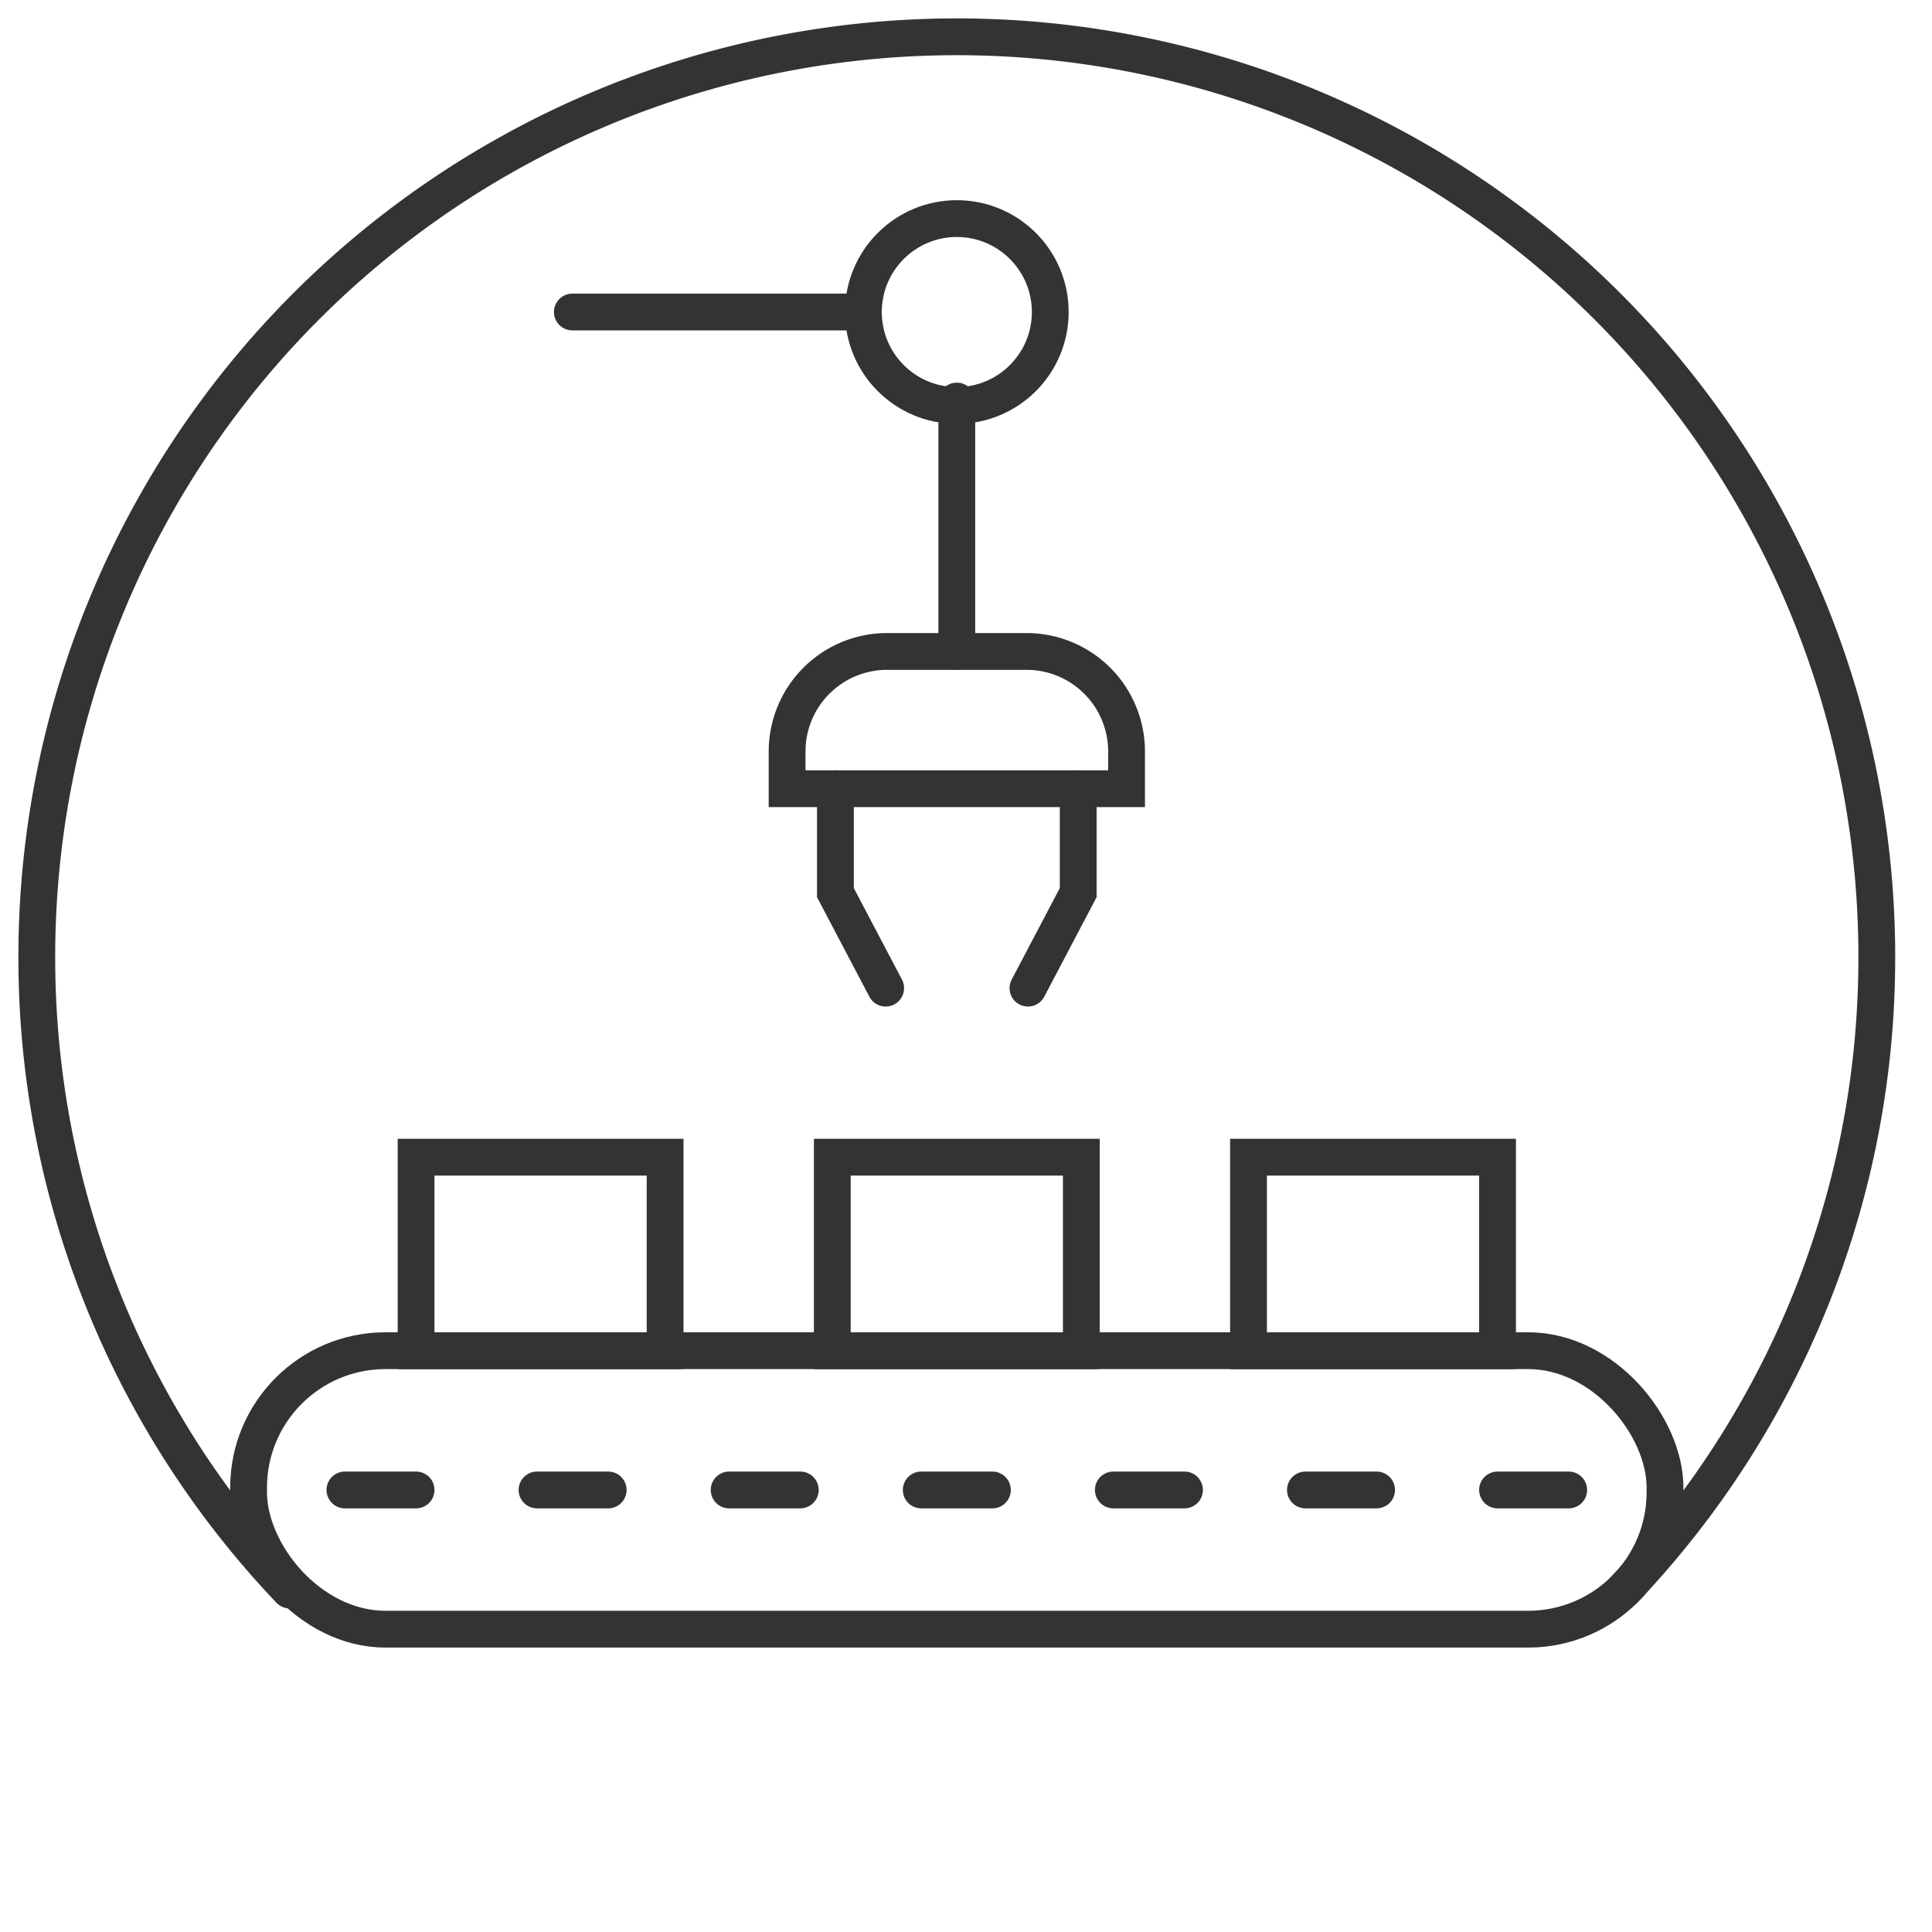 <svg xmlns="http://www.w3.org/2000/svg" xmlns:xlink="http://www.w3.org/1999/xlink" width="105" height="105" viewBox="0 0 105 105">
  <defs>
    <clipPath id="clip-path">
      <rect id="Rectangle_6179" data-name="Rectangle 6179" width="105" height="105" rx="52.5" transform="translate(431 1123)" fill="#fff" stroke="#707070" stroke-linecap="round" stroke-width="2"/>
    </clipPath>
    <clipPath id="clip-icon-about-5">
      <rect width="105" height="105"/>
    </clipPath>
  </defs>
  <g id="icon-about-5" clip-path="url(#clip-icon-about-5)">
    <g id="Mask_Group_596" data-name="Mask Group 596" transform="translate(-431 -1123)" clip-path="url(#clip-path)">
      <g id="Group_17997" data-name="Group 17997" transform="translate(-2432.379 3717.467)">
        <rect id="Rectangle_6171" data-name="Rectangle 6171" width="76.98" height="15.135" rx="7.441" transform="translate(2876.889 -2521.06)" fill="none" stroke="#333" stroke-linecap="round" stroke-miterlimit="10" stroke-width="2"/>
        <rect id="Rectangle_6172" data-name="Rectangle 6172" width="13.534" height="10.516" transform="translate(2885.992 -2531.576)" fill="none" stroke="#333" stroke-linecap="round" stroke-miterlimit="10" stroke-width="2"/>
        <rect id="Rectangle_6173" data-name="Rectangle 6173" width="13.534" height="10.516" transform="translate(2908.613 -2531.576)" fill="none" stroke="#333" stroke-linecap="round" stroke-miterlimit="10" stroke-width="2"/>
        <rect id="Rectangle_6174" data-name="Rectangle 6174" width="13.534" height="10.516" transform="translate(2931.233 -2531.576)" fill="none" stroke="#333" stroke-linecap="round" stroke-miterlimit="10" stroke-width="2"/>
        <g id="Group_17996" data-name="Group 17996">
          <line id="Line_878" data-name="Line 878" x2="3.868" transform="translate(2882.124 -2513.491)" fill="none" stroke="#333" stroke-linecap="round" stroke-miterlimit="10" stroke-width="2"/>
          <line id="Line_879" data-name="Line 879" x2="3.868" transform="translate(2892.565 -2513.491)" fill="none" stroke="#333" stroke-linecap="round" stroke-miterlimit="10" stroke-width="2"/>
          <line id="Line_880" data-name="Line 880" x2="3.868" transform="translate(2903.005 -2513.491)" fill="none" stroke="#333" stroke-linecap="round" stroke-miterlimit="10" stroke-width="2"/>
          <line id="Line_881" data-name="Line 881" x2="3.868" transform="translate(2913.446 -2513.491)" fill="none" stroke="#333" stroke-linecap="round" stroke-miterlimit="10" stroke-width="2"/>
          <line id="Line_882" data-name="Line 882" x2="3.868" transform="translate(2923.886 -2513.491)" fill="none" stroke="#333" stroke-linecap="round" stroke-miterlimit="10" stroke-width="2"/>
          <line id="Line_883" data-name="Line 883" x2="3.868" transform="translate(2934.326 -2513.491)" fill="none" stroke="#333" stroke-linecap="round" stroke-miterlimit="10" stroke-width="2"/>
          <line id="Line_884" data-name="Line 884" x2="3.868" transform="translate(2944.767 -2513.491)" fill="none" stroke="#333" stroke-linecap="round" stroke-miterlimit="10" stroke-width="2"/>
        </g>
        <path id="Rectangle_6175" data-name="Rectangle 6175" d="M5.436,0h7.577a5.436,5.436,0,0,1,5.436,5.436V7.46a0,0,0,0,1,0,0H0a0,0,0,0,1,0,0V5.436A5.436,5.436,0,0,1,5.436,0Z" transform="translate(2906.156 -2559.062)" fill="none" stroke="#333" stroke-linecap="round" stroke-miterlimit="10" stroke-width="2"/>
        <line id="Line_885" data-name="Line 885" y1="13.609" transform="translate(2915.38 -2572.671)" fill="none" stroke="#333" stroke-linecap="round" stroke-miterlimit="10" stroke-width="2"/>
        <circle id="Ellipse_308" data-name="Ellipse 308" cx="5.078" cy="5.078" r="5.078" transform="translate(2910.302 -2582.587)" fill="none" stroke="#333" stroke-linecap="round" stroke-miterlimit="10" stroke-width="2"/>
        <line id="Line_886" data-name="Line 886" x1="15.816" transform="translate(2894.486 -2577.51)" fill="none" stroke="#333" stroke-linecap="round" stroke-miterlimit="10" stroke-width="2"/>
        <path id="Path_26740" data-name="Path 26740" d="M2908.782-2551.6v5.645l2.731,5.192" fill="none" stroke="#333" stroke-linecap="round" stroke-miterlimit="10" stroke-width="2"/>
        <path id="Path_26741" data-name="Path 26741" d="M2921.977-2551.6v5.645l-2.731,5.192" fill="none" stroke="#333" stroke-linecap="round" stroke-miterlimit="10" stroke-width="2"/>
        <path id="Path_26742" data-name="Path 26742" d="M2951.632-2508.053a49.811,49.811,0,0,0,13.747-34.414,50,50,0,0,0-50-50,50,50,0,0,0-50,50,49.817,49.817,0,0,0,13.748,34.414" fill="none" stroke="#333" stroke-linecap="round" stroke-miterlimit="10" stroke-width="2"/>
      </g>
    </g>
  </g>
</svg>
